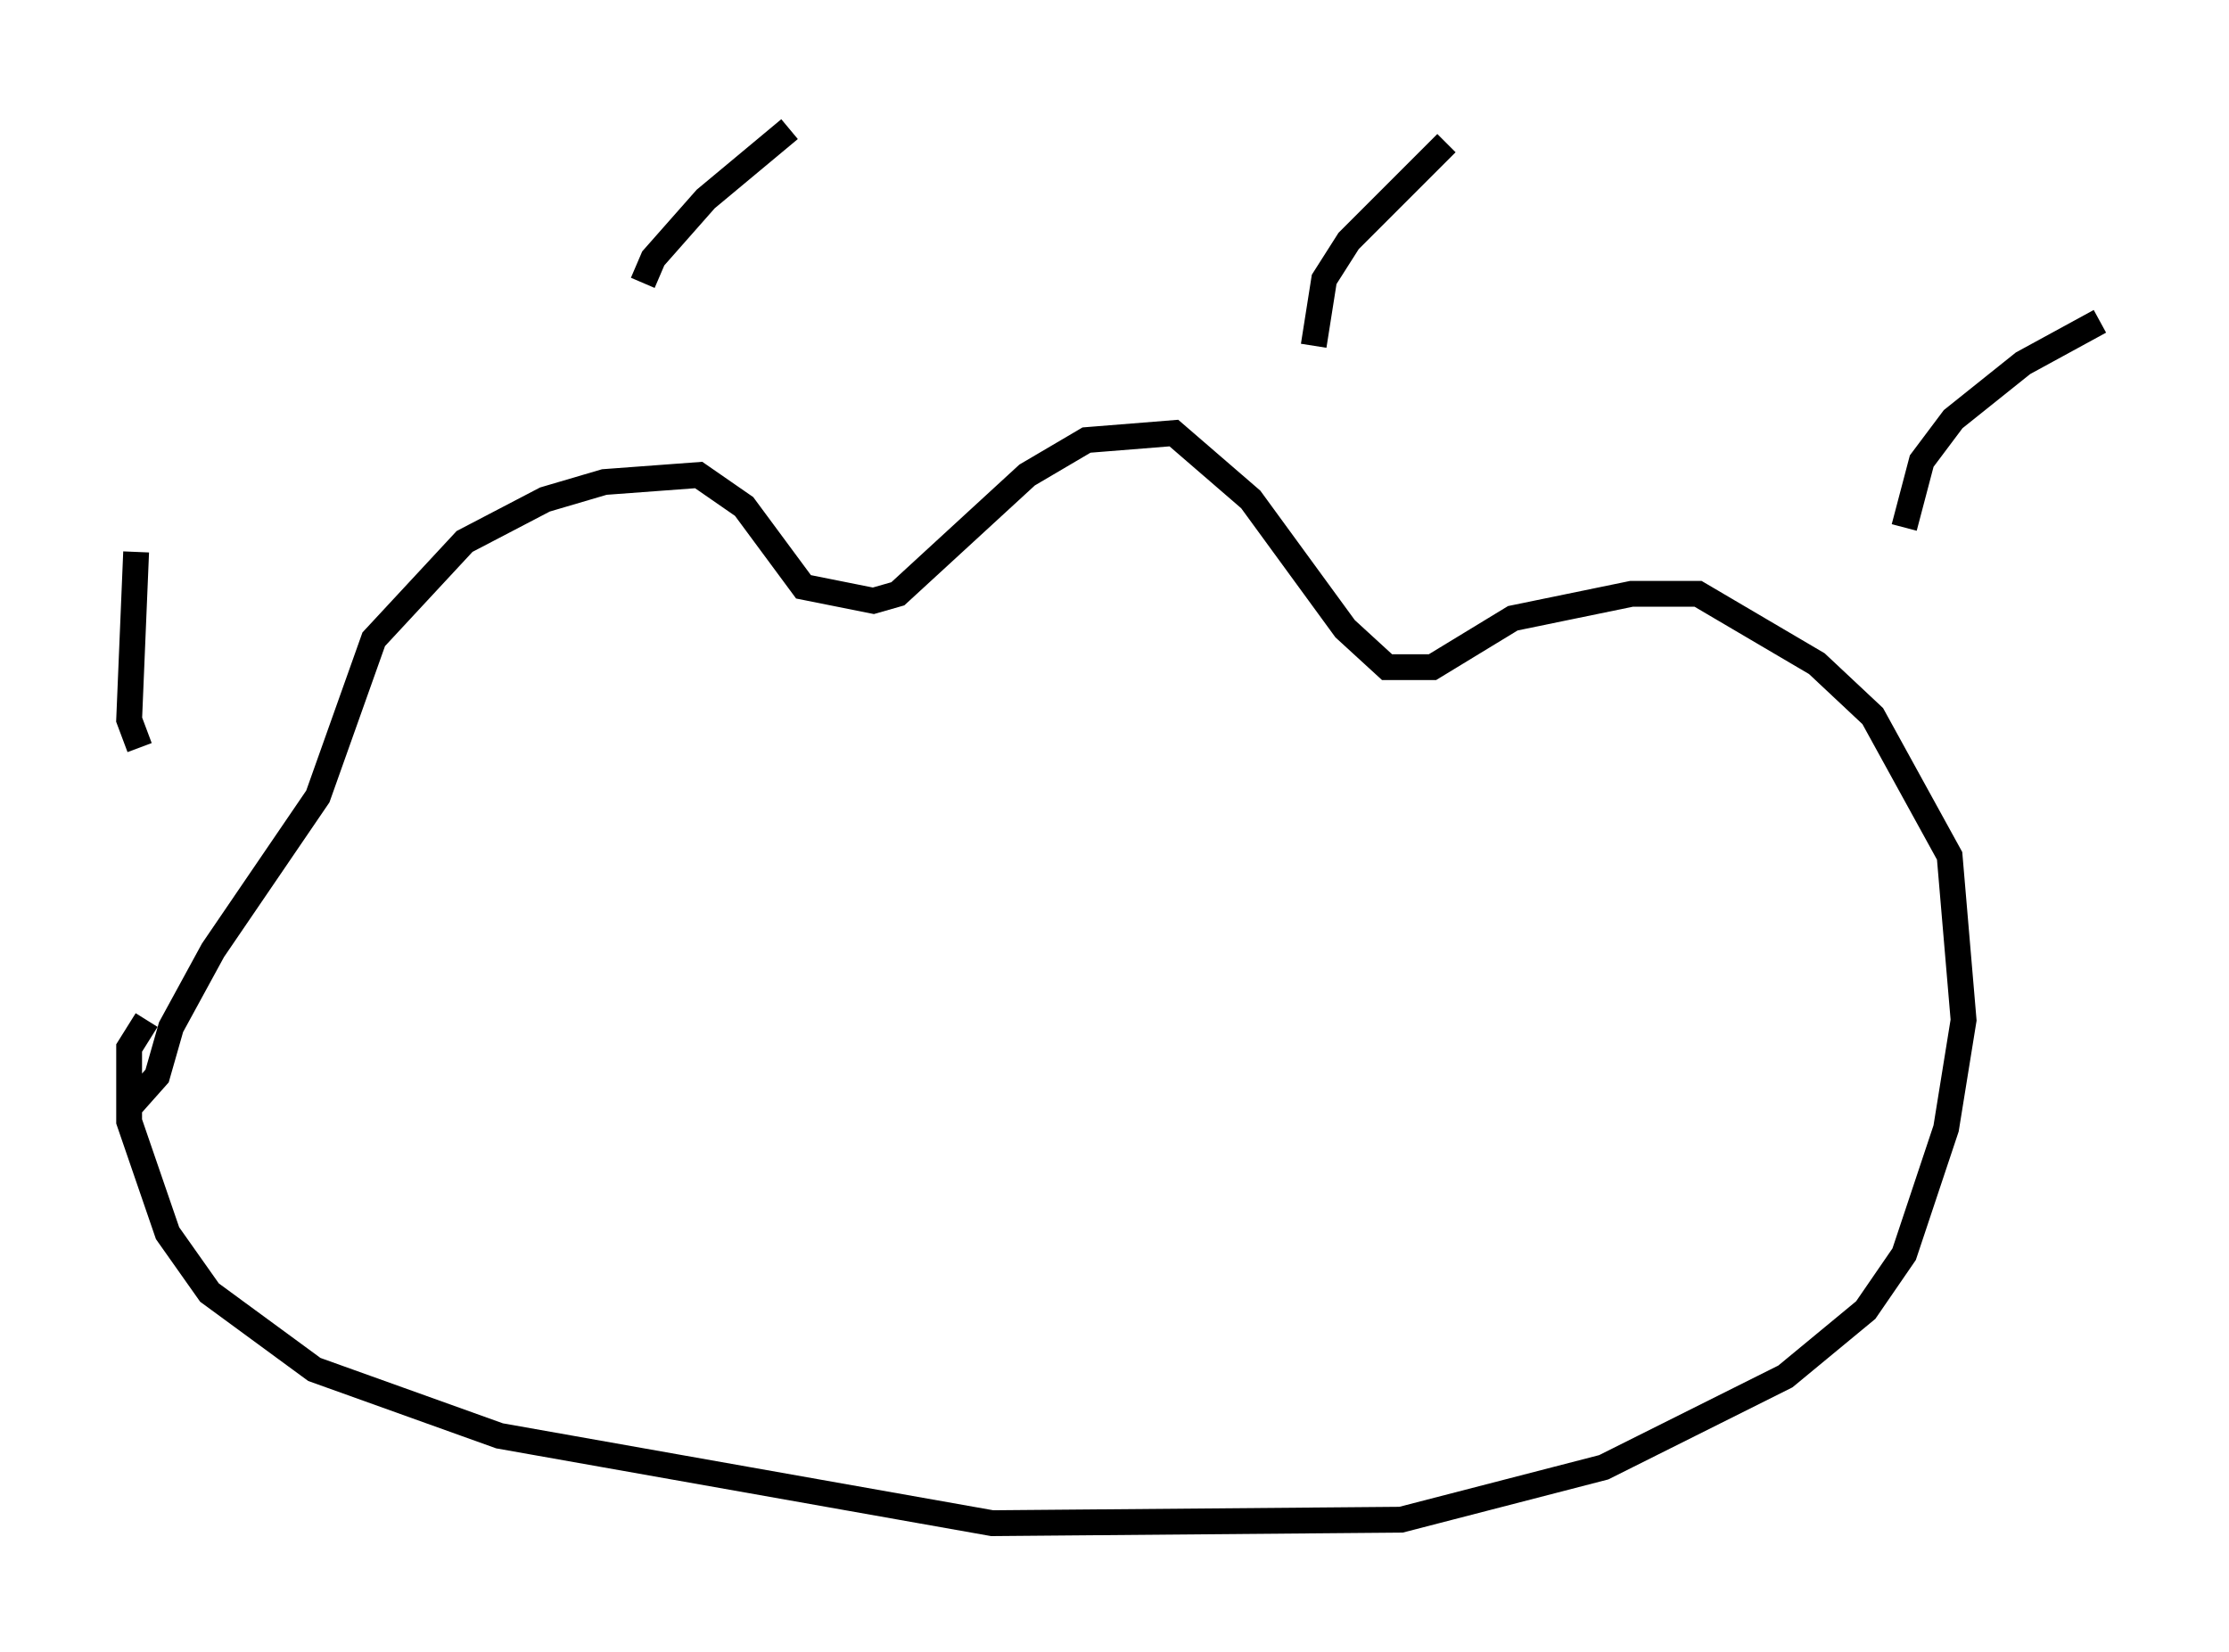 <?xml version="1.0" encoding="utf-8" ?>
<svg baseProfile="full" height="63.991" version="1.1" width="86.319" xmlns="http://www.w3.org/2000/svg" xmlns:ev="http://www.w3.org/2001/xml-events" xmlns:xlink="http://www.w3.org/1999/xlink"><defs /><rect fill="white" height="63.991" width="86.319" x="0" y="0" /><path d="M25.027, 13.119 m-0.135, -2.165 l0.406, -0.947 2.03, -2.3 l3.248, -2.706 m20.297, 8.39 l0.406, -2.571 0.947, -1.488 l3.789, -3.789 m-50.608, 23.41 l-0.406, -1.083 0.271, -6.495 m68.47, -0.947 l0.677, -2.571 1.218, -1.624 l2.706, -2.165 2.977, -1.624 m-76.319, 30.446 l1.083, -1.218 0.541, -1.894 l1.624, -2.977 4.059, -5.954 l2.165, -6.089 3.518, -3.789 l3.112, -1.624 2.3, -0.677 l3.654, -0.271 1.759, 1.218 l2.3, 3.112 2.706, 0.541 l0.947, -0.271 5.007, -4.601 l2.3, -1.353 3.383, -0.271 l2.977, 2.571 3.654, 5.007 l1.624, 1.488 1.759, 0.0 l3.112, -1.894 4.601, -0.947 l2.571, 0.0 4.601, 2.706 l2.165, 2.03 2.977, 5.413 l0.541, 6.36 -0.677, 4.195 l-1.624, 4.871 -1.488, 2.165 l-3.112, 2.571 -7.036, 3.518 l-7.848, 2.03 -15.832, 0.135 l-19.08, -3.383 -7.172, -2.571 l-4.059, -2.977 -1.624, -2.3 l-1.488, -4.33 0.0, -2.842 l0.677, -1.083 " fill="none" stroke="black" stroke-width="1" /></svg>